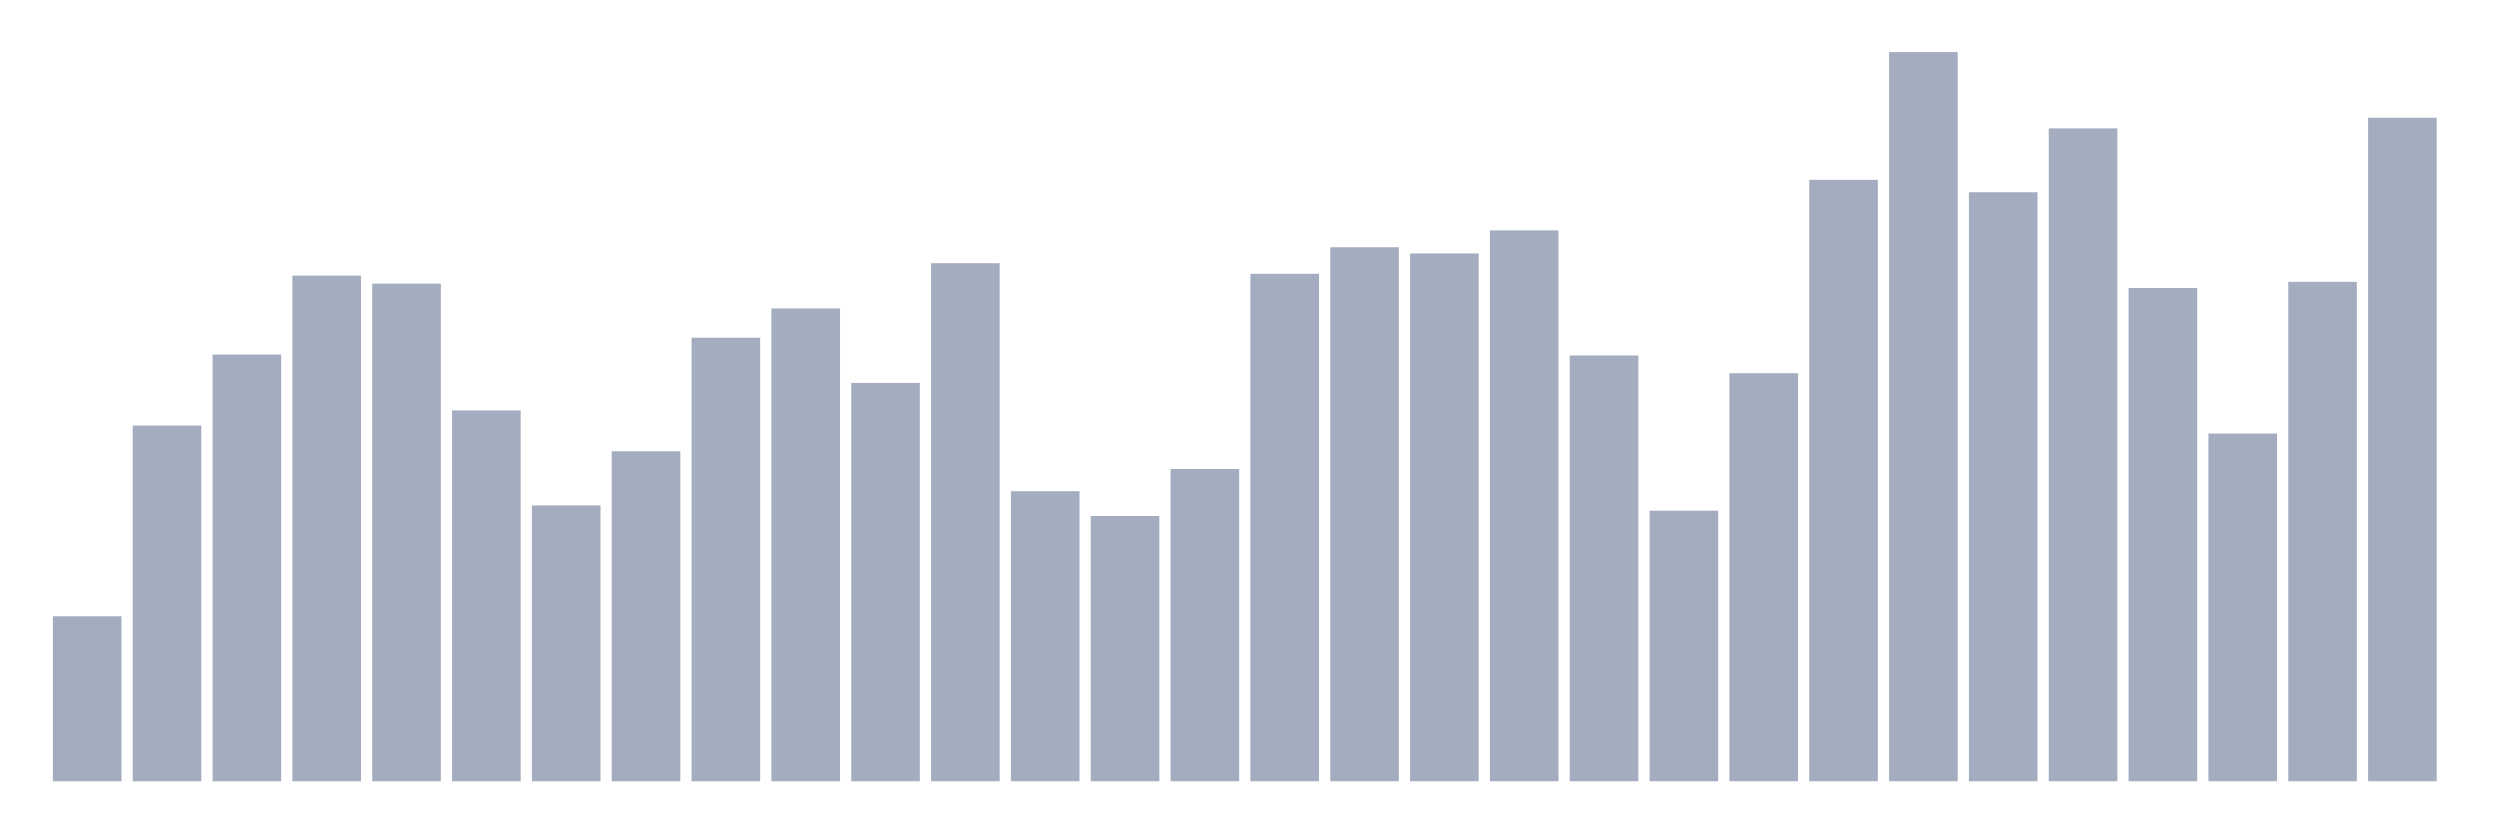 <svg xmlns="http://www.w3.org/2000/svg" viewBox="0 0 480 160"><g transform="translate(10,10)"><rect class="bar" x="0.153" width="13.175" y="108.321" height="31.679" fill="rgb(164,173,192)"></rect><rect class="bar" x="15.482" width="13.175" y="71.703" height="68.297" fill="rgb(164,173,192)"></rect><rect class="bar" x="30.81" width="13.175" y="58.078" height="81.922" fill="rgb(164,173,192)"></rect><rect class="bar" x="46.138" width="13.175" y="42.92" height="97.08" fill="rgb(164,173,192)"></rect><rect class="bar" x="61.466" width="13.175" y="44.453" height="95.547" fill="rgb(164,173,192)"></rect><rect class="bar" x="76.794" width="13.175" y="68.808" height="71.192" fill="rgb(164,173,192)"></rect><rect class="bar" x="92.123" width="13.175" y="87.032" height="52.968" fill="rgb(164,173,192)"></rect><rect class="bar" x="107.451" width="13.175" y="76.642" height="63.358" fill="rgb(164,173,192)"></rect><rect class="bar" x="122.779" width="13.175" y="54.842" height="85.158" fill="rgb(164,173,192)"></rect><rect class="bar" x="138.107" width="13.175" y="49.221" height="90.779" fill="rgb(164,173,192)"></rect><rect class="bar" x="153.436" width="13.175" y="63.528" height="76.472" fill="rgb(164,173,192)"></rect><rect class="bar" x="168.764" width="13.175" y="40.535" height="99.465" fill="rgb(164,173,192)"></rect><rect class="bar" x="184.092" width="13.175" y="84.307" height="55.693" fill="rgb(164,173,192)"></rect><rect class="bar" x="199.42" width="13.175" y="89.075" height="50.925" fill="rgb(164,173,192)"></rect><rect class="bar" x="214.748" width="13.175" y="80.049" height="59.951" fill="rgb(164,173,192)"></rect><rect class="bar" x="230.077" width="13.175" y="42.579" height="97.421" fill="rgb(164,173,192)"></rect><rect class="bar" x="245.405" width="13.175" y="37.47" height="102.53" fill="rgb(164,173,192)"></rect><rect class="bar" x="260.733" width="13.175" y="38.662" height="101.338" fill="rgb(164,173,192)"></rect><rect class="bar" x="276.061" width="13.175" y="34.234" height="105.766" fill="rgb(164,173,192)"></rect><rect class="bar" x="291.39" width="13.175" y="58.248" height="81.752" fill="rgb(164,173,192)"></rect><rect class="bar" x="306.718" width="13.175" y="88.054" height="51.946" fill="rgb(164,173,192)"></rect><rect class="bar" x="322.046" width="13.175" y="61.655" height="78.345" fill="rgb(164,173,192)"></rect><rect class="bar" x="337.374" width="13.175" y="24.526" height="115.474" fill="rgb(164,173,192)"></rect><rect class="bar" x="352.702" width="13.175" y="0" height="140" fill="rgb(164,173,192)"></rect><rect class="bar" x="368.031" width="13.175" y="26.91" height="113.09" fill="rgb(164,173,192)"></rect><rect class="bar" x="383.359" width="13.175" y="14.647" height="125.353" fill="rgb(164,173,192)"></rect><rect class="bar" x="398.687" width="13.175" y="45.304" height="94.696" fill="rgb(164,173,192)"></rect><rect class="bar" x="414.015" width="13.175" y="73.236" height="66.764" fill="rgb(164,173,192)"></rect><rect class="bar" x="429.344" width="13.175" y="44.112" height="95.888" fill="rgb(164,173,192)"></rect><rect class="bar" x="444.672" width="13.175" y="12.603" height="127.397" fill="rgb(164,173,192)"></rect></g></svg>